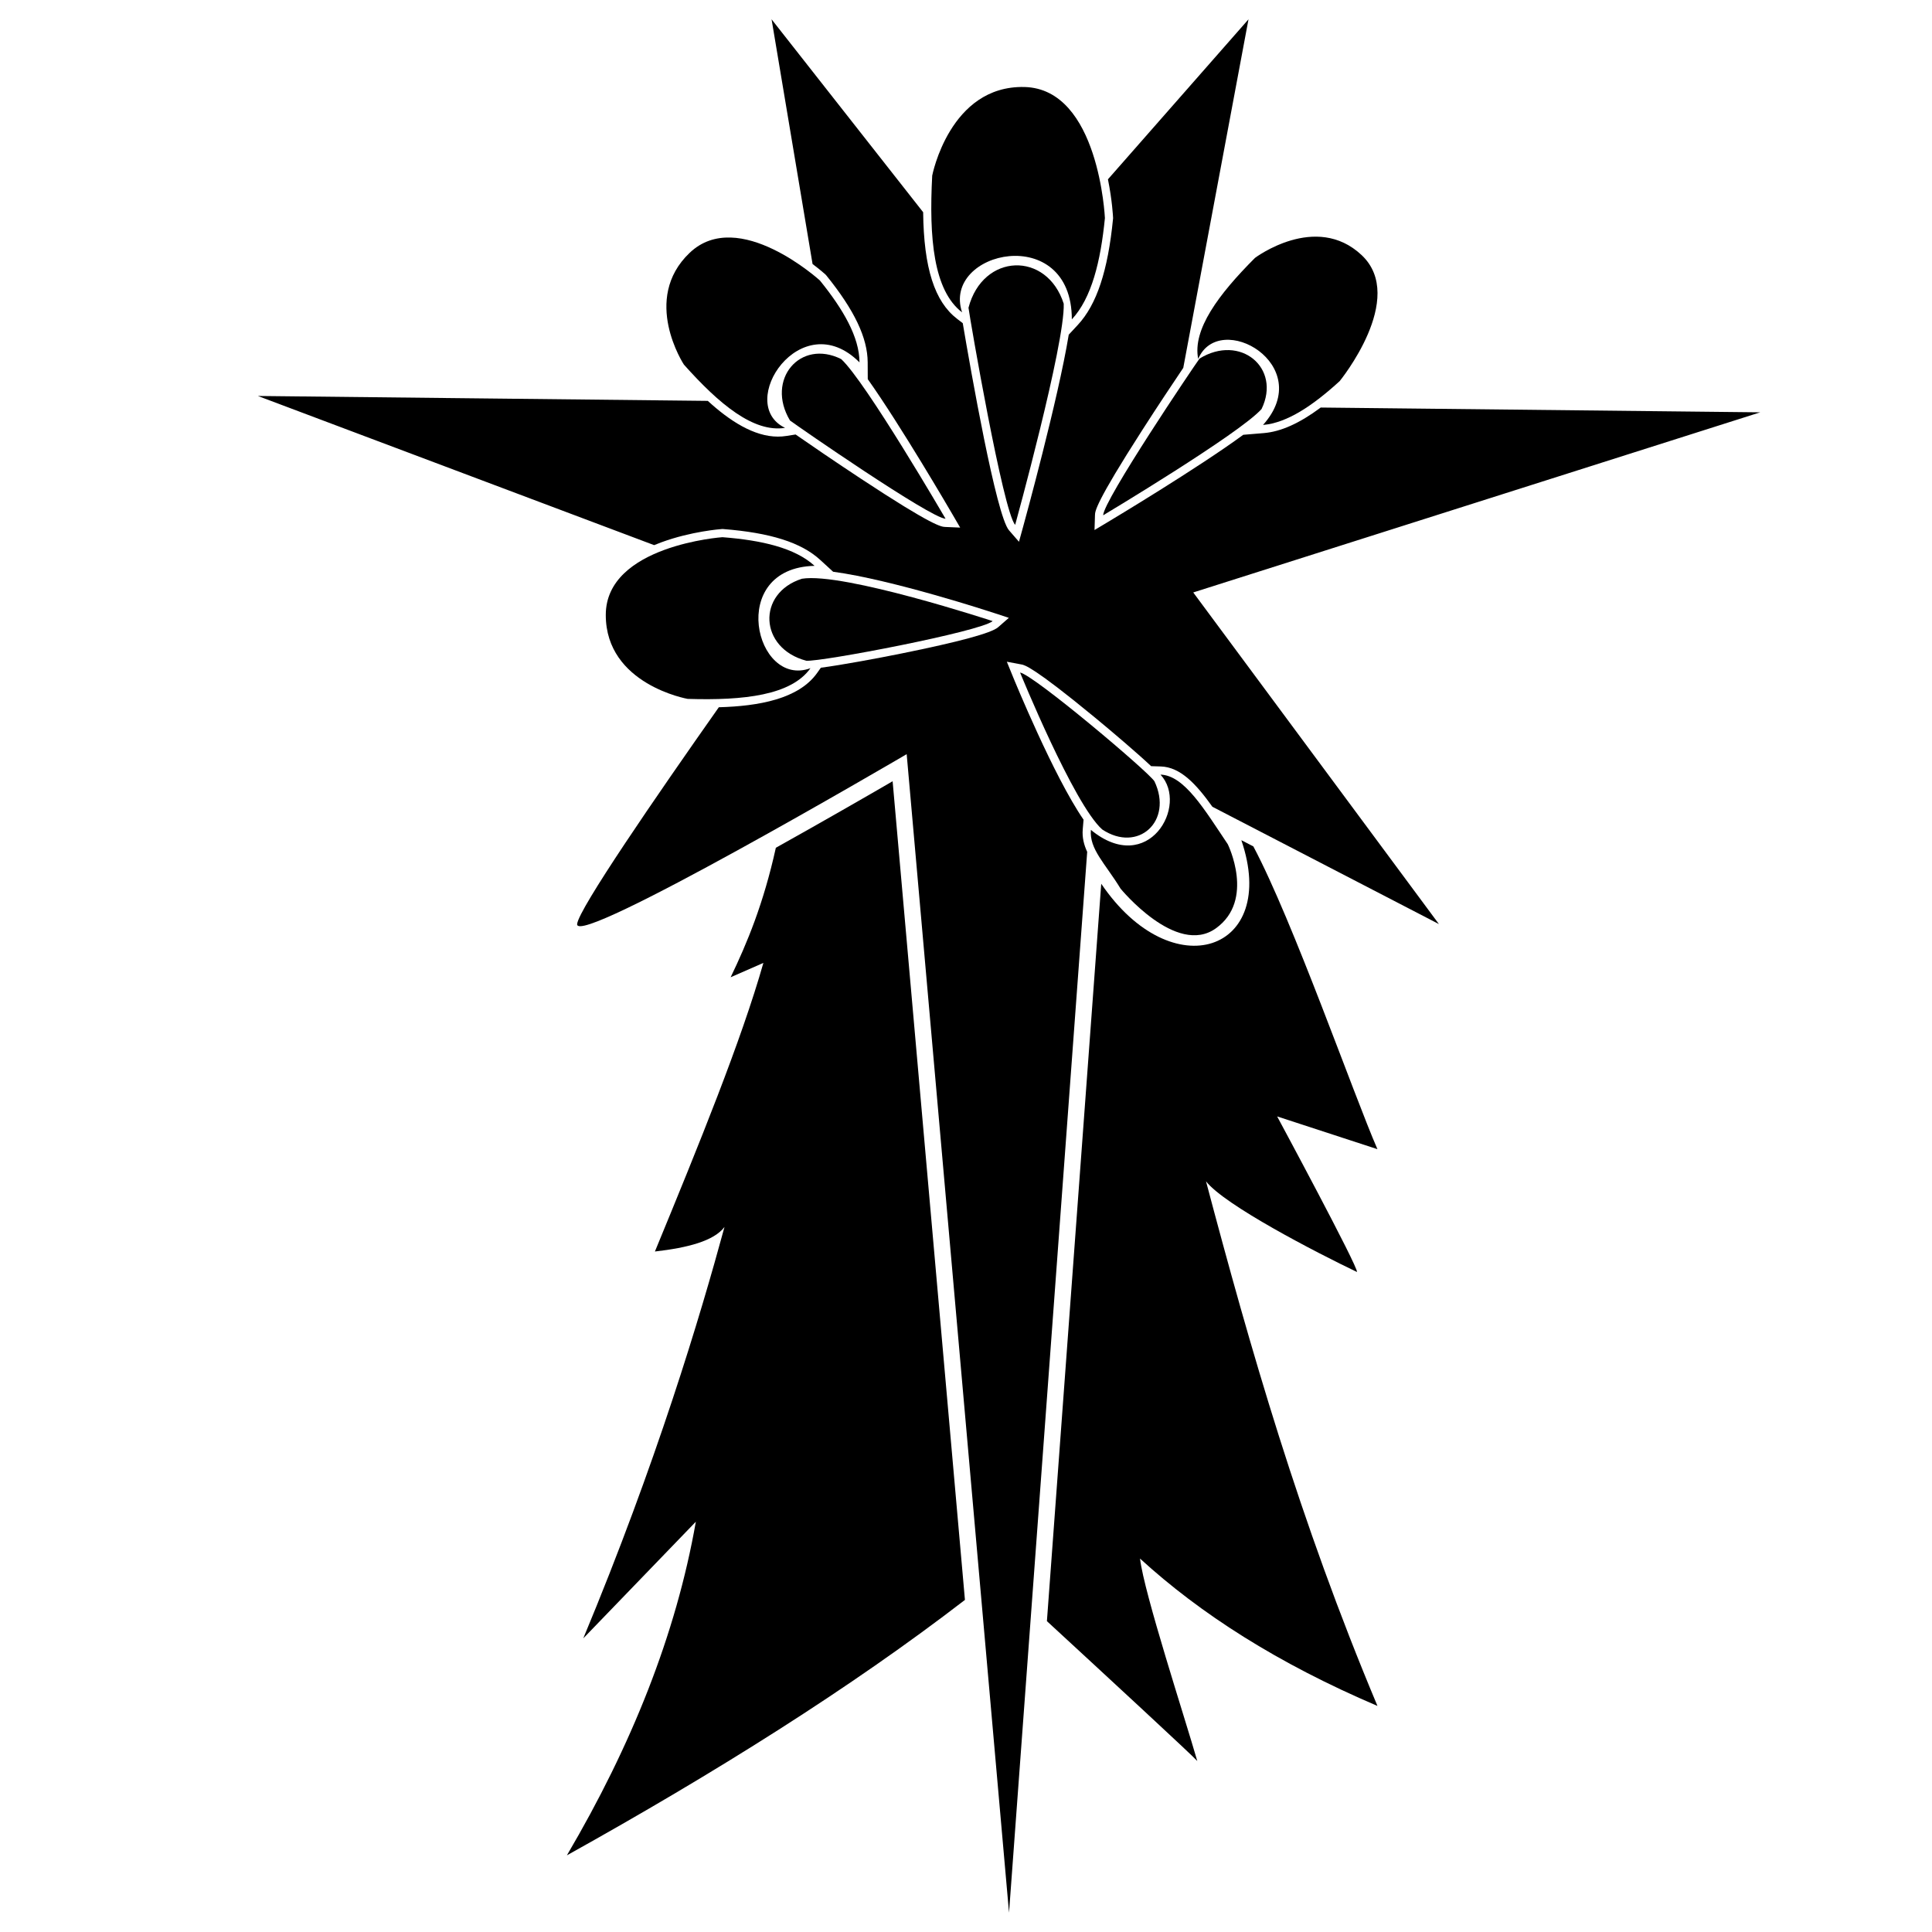 <?xml version="1.0" encoding="utf-8"?>
<!-- Generator: Adobe Illustrator 24.2.0, SVG Export Plug-In . SVG Version: 6.00 Build 0)  -->
<svg version="1.1" id="Layer_2_copy_2" xmlns="http://www.w3.org/2000/svg" xmlns:xlink="http://www.w3.org/1999/xlink" x="0px"
	 y="0px" viewBox="0 0 1000 1000" style="enable-background:new 0 0 1000 1000;" xml:space="preserve">
<g>
	<path d="M408.9,217.65c4.24,3.18,72.68,50.52,80.52,50.85c0,0-41.32-70.98-54.03-82.64C414.2,175.28,396.19,196.46,408.9,217.65z"
		/>
	<path d="M501.29,159.29c0.84,6.32,17.86,105.17,24.15,112.4c0,0,25.87-93.82,25.14-114.49
		C541.85,129.87,508.7,130.94,501.29,159.29z"/>
	<path d="M620.88,185.6c-3.13,4.28-49.65,73.27-49.89,81.12c0,0,70.49-42.16,81.99-55.01C663.32,190.39,641.92,172.64,620.88,185.6z
		"/>
	<path d="M417.33,341.99c7.47,0.68,90.3-15.11,96.46-20.51c0,0-77.34-25.43-98.7-21.93C391.66,307,392.88,335.55,417.33,341.99z"/>
	<path d="M313.55,318.3c0,36.02,42.38,43.44,42.38,43.44c29.27,0.92,53.66-1.91,63.57-15.89c-28.61,10.59-43.44-51.91,2.12-52.97
		c-10.15-9.3-27.36-13.25-47.68-14.83C373.94,278.04,313.55,282.28,313.55,318.3z"/>
	<path d="M406.35,221.46c-25.98-12.44,8.25-64.24,38.53-33.89c-0.06-13.13-8.45-27.49-20.51-42.4c0,0-42.13-38.35-67.39-14.32
		c-25.26,24.02-2.99,57.87-2.99,57.87C372.32,209.28,390.12,224.03,406.35,221.46z"/>
	<path d="M497.97,161.67c-10.65-31.93,56.81-46.84,56.81,3.64c10.24-11.02,14.9-29.97,17.12-52.43c0,0-3.03-66.97-41.7-67.85
		c-38.67-0.88-47.69,45.87-47.69,45.87C480.79,123.28,483.21,150.36,497.97,161.67z"/>
	<path d="M620.18,185.78c10.96-25.66,61.43,3.08,33.56,34.17c12.49-1.03,25.88-10.09,39.67-22.68c0,0,35.08-42.96,11.36-65.24
		c-23.72-22.27-55.19,1.46-55.19,1.46C630.62,152.47,617.19,170.52,620.18,185.78z"/>
	<path d="M619.71,911.51c0.01,0.03,0.02,0.06,0.03,0.09C619.8,911.64,619.78,911.59,619.71,911.51z"/>
	<path d="M570.5,429.33c18.53,12.31,36.87-4.3,27.02-24.97c-3.87-5.6-62.36-54.92-69.53-56.26
		C527.98,348.1,555.79,416.29,570.5,429.33z"/>
	<path d="M629.3,480.53c20.49-14.64,6.19-43.57,6.19-43.57c-12.27-18.27-22.55-35.64-34.83-36.02
		c14.83,15.89-6.36,52.97-36.02,28.61c-0.85,9.99,7.39,17.34,15.36,30.41C580.01,459.96,608.81,495.17,629.3,480.53z"/>
	<path d="M648.73,438.1l-6.21-3.22c19.69,57.67-35.77,76.73-72.52,22.55l-28.12,381.67c30.14,27.78,76,70.14,77.83,72.4
		c-6.39-22.33-27.52-86.81-29.64-104.79c31.15,28.5,71.18,54.22,122.9,76.28c-40.41-96.21-65.87-185.28-88.74-271.55
		c9.54,12.32,57.22,36.94,78.14,46.94c0.87-2.2-41.32-80.52-41.32-80.52c12.9,4.21,30.91,10.09,51.91,16.95
		C700.91,567.27,669.27,476.73,648.73,438.1z"/>
	<path d="M401.58,438.8c-6.4,28.98-14.94,49.49-23.4,67.02l16.95-7.42c-11.43,40.21-33.17,93.64-56.15,149.38
		c16.81-1.93,30.47-5.37,36.02-12.71c-12.59,46.29-35.13,121.81-73.1,212.95c22.43-23.25,42.82-44.38,58.27-60.39
		c-10.26,58.41-33.35,115.93-66.75,172.69c76.82-42.75,146.81-86.6,206.03-132.21l-37.43-423.74
		C448.81,412.04,425.86,425.25,401.58,438.8z"/>
	<path d="M911.09,213.42l-227.49-2.48c-11.05,8.22-20.63,12.5-29.51,13.23l-10.58,0.88c-23.55,17.27-68.02,43.92-70.34,45.31
		l-6.65,3.98l0.24-7.75c0.06-2,0.19-6.15,24.53-44.06c7.78-12.11,16.01-24.49,21.17-32.13L646.22,10l-72.75,82.81
		c2.22,10.94,2.63,19.38,2.65,19.87l0.01,0.3l-0.03,0.3c-2.65,26.92-8.45,44.37-18.23,54.9l-4.69,5.05
		c-5.48,33.46-22.78,96.38-23.66,99.58l-2.1,7.61l-5.18-5.96c-6.6-7.59-19.83-82.99-23.92-107.19l-2.94-2.25
		c-11.62-8.91-17.23-26.25-17.56-55.18L399.37,10l21.21,126.65c3.97,2.99,6.43,5.2,6.64,5.39l0.44,0.47
		c14.58,18.02,21.39,32.34,21.45,45.04l0.04,8.7c17,23.93,42.58,67.81,43.93,70.13l3.9,6.7l-7.74-0.33
		c-2-0.09-6.15-0.26-43.76-25.06c-13.02-8.58-26.36-17.7-33.68-22.8l-4.79,0.76c-1.44,0.23-2.89,0.34-4.33,0.34
		c-12.5,0-25.05-8.19-36.33-18.5l-232.89-2.54l205.12,77.21c1.2-0.51,2.44-0.99,3.72-1.46c15.49-5.7,30.72-6.83,31.36-6.87
		l0.31-0.02l0.31,0.02c24.47,1.91,40.43,6.97,50.21,15.93l6.73,6.17c30.58,4.09,81.29,20.68,83.9,21.54l7.06,2.32l-5.59,4.89
		c-3.39,2.97-20.11,7.51-49.69,13.5c-12.79,2.59-31.23,6.02-42.02,7.43l-1.92,2.7c-9.58,13.52-30.34,17.2-50.89,17.76
		c-32.38,45.99-72.71,104.63-73.34,112.22c-1.04,12.53,165.63-85.04,170.46-87.87c-0.02,0.01-0.04,0.03-0.08,0.04
		c0.11-0.07,0.19-0.11,0.19-0.11L522.27,990l40.46-549.08c-1.71-3.68-2.67-7.48-2.3-11.73l0.42-4.92
		c-15.38-22.3-35.79-72.13-36.78-74.57l-2.93-7.19l7.64,1.43c1.49,0.28,6.03,1.13,37.92,27.43c9.06,7.47,21.9,18.39,29.13,25.2
		l4.99,0.15c10.12,0.31,18.3,9.05,26.71,20.86l117.25,60.72L617.62,306.65L911.09,213.42z"/>
</g>
</svg>
